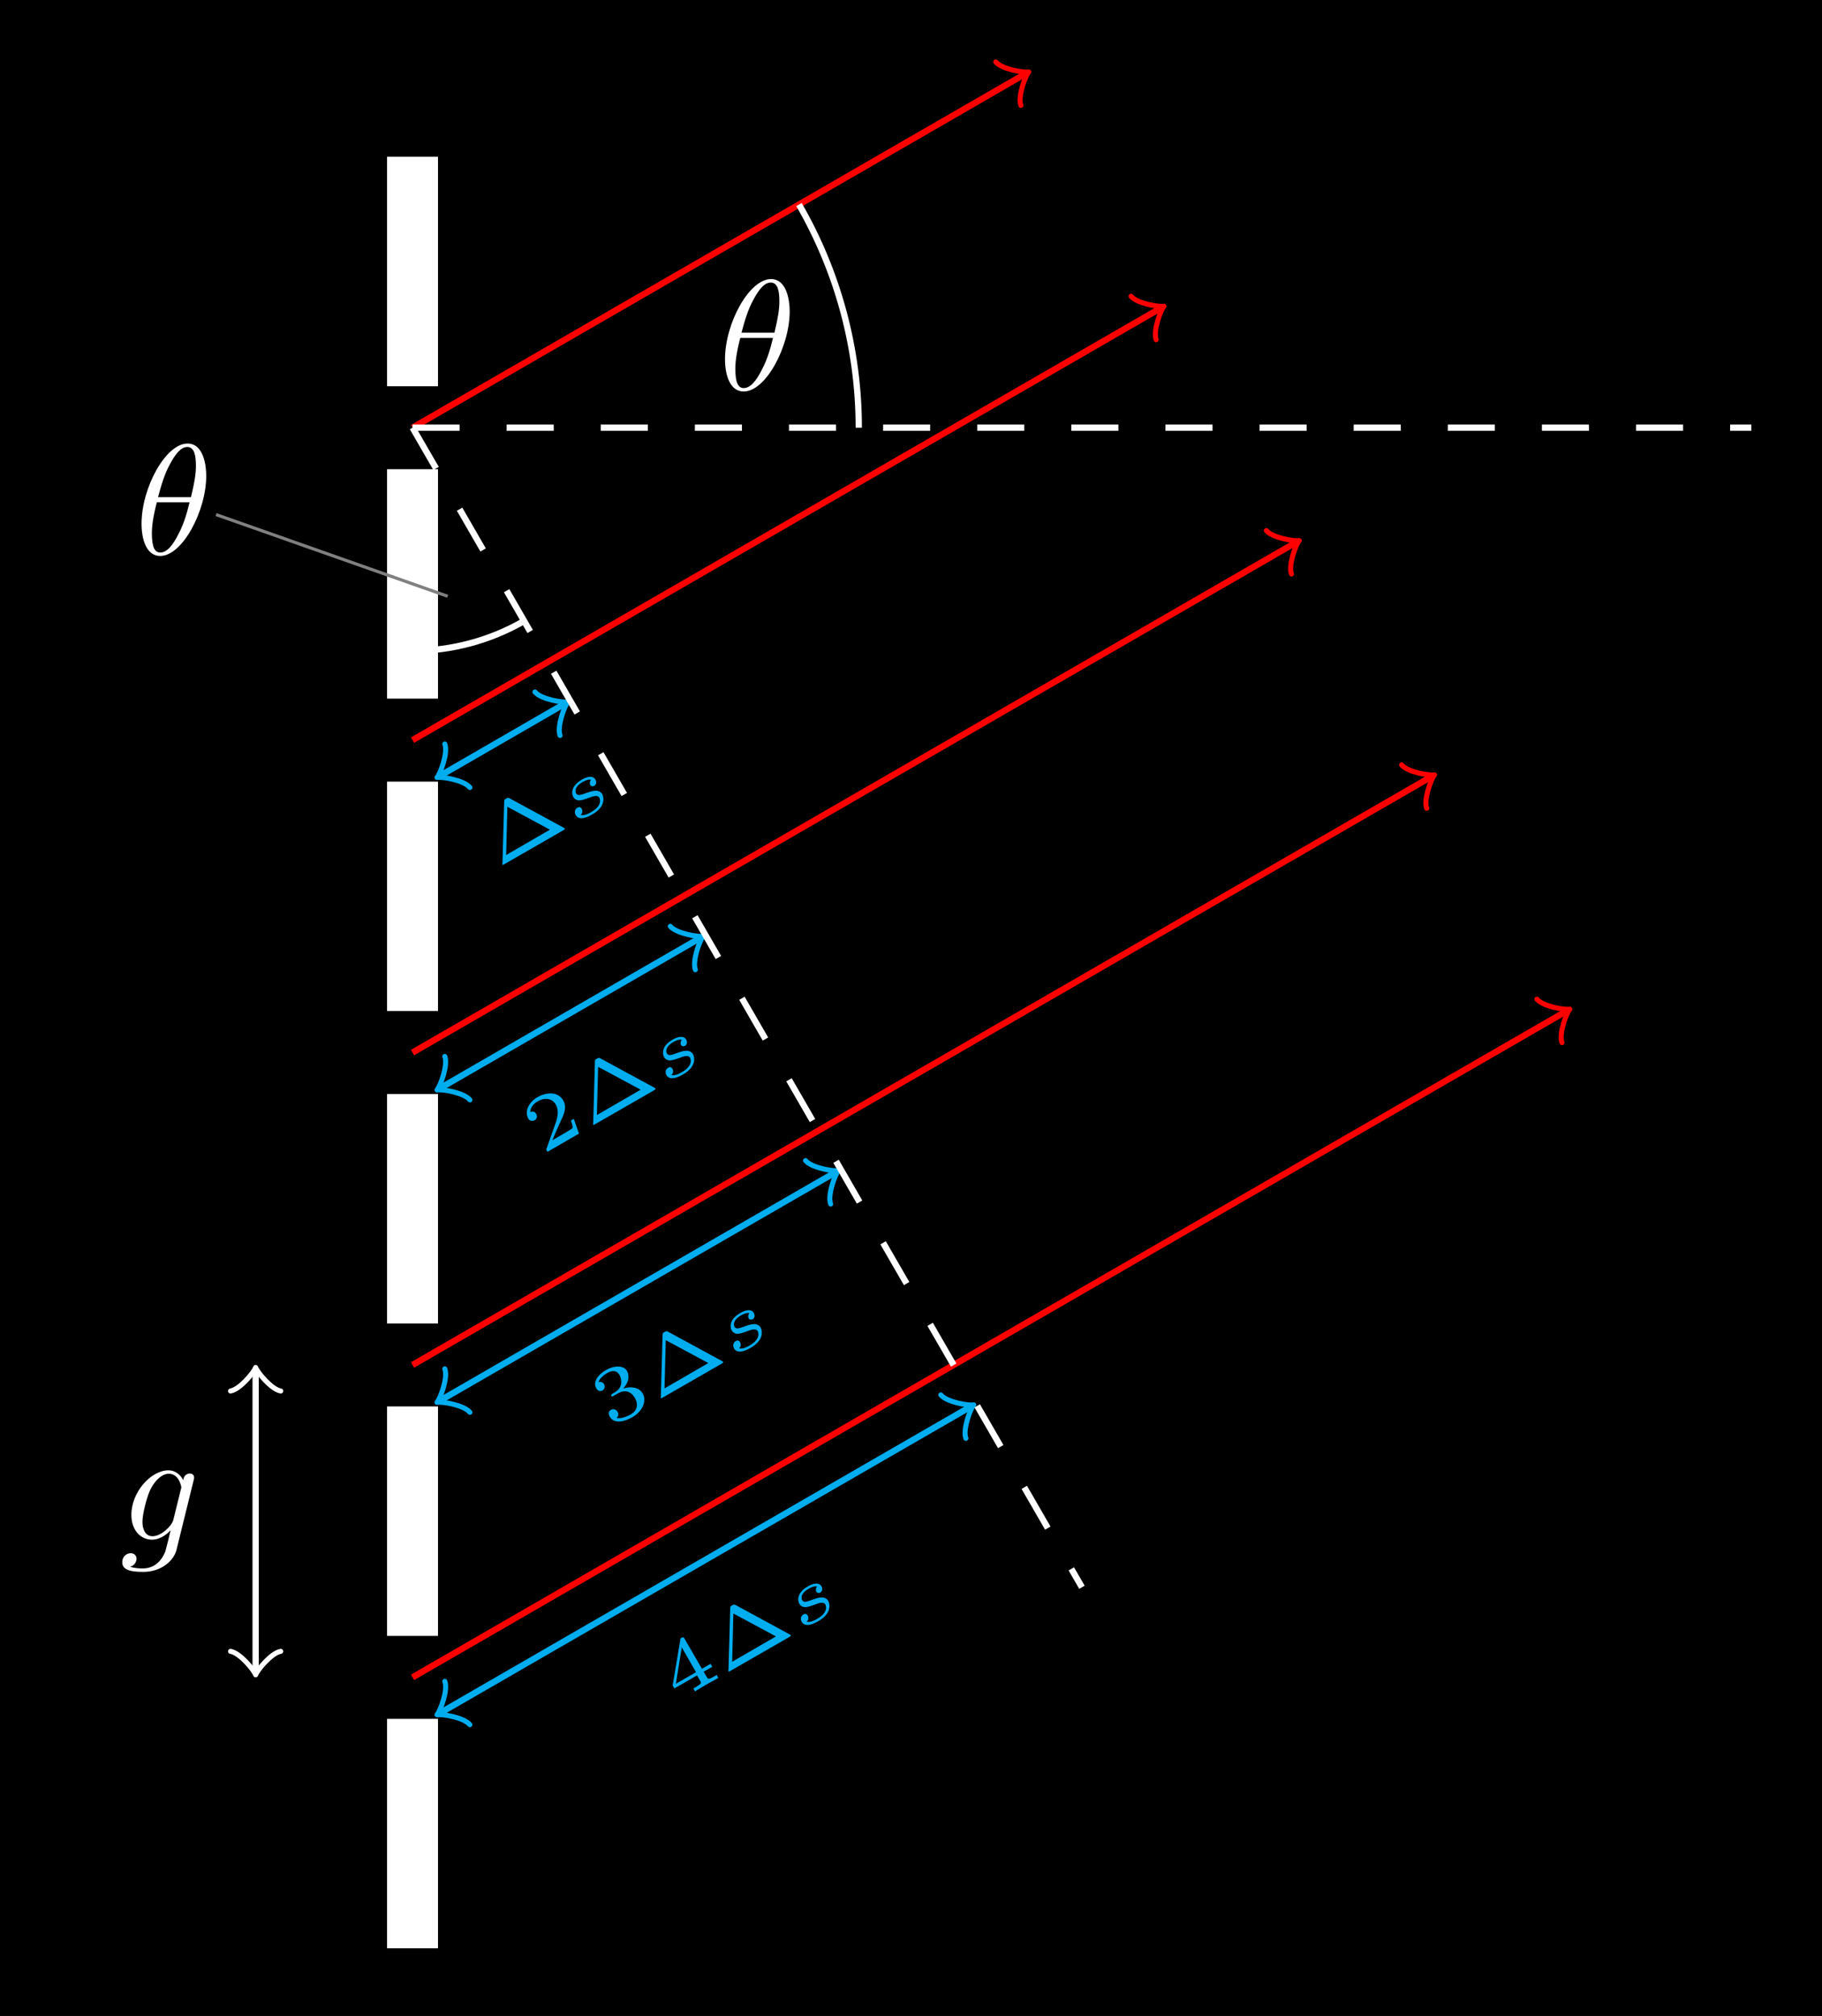 <?xml version="1.0" encoding="UTF-8"?>
<svg xmlns="http://www.w3.org/2000/svg" xmlns:xlink="http://www.w3.org/1999/xlink" width="115.73" height="128.033" viewBox="0 0 115.73 128.033">
<rect x="0" y="0" width="115.73" height="128.033" fill="#333333" stroke="none"/>
<defs>
<g>
<g id="glyph-0-0">
<path d="M 0.828 -4.453 C 0.719 -4.516 0.688 -4.5 0.594 -4.438 C 0.484 -4.391 0.484 -4.375 0.469 -4.25 L 0.359 -0.344 C 0.344 -0.281 0.344 -0.266 0.344 -0.266 C 0.375 -0.219 0.422 -0.234 0.484 -0.281 L 4.234 -2.438 C 4.297 -2.484 4.344 -2.5 4.312 -2.547 C 4.312 -2.547 4.312 -2.562 4.25 -2.594 Z M 0.672 -3.922 L 3.375 -2.469 L 0.594 -0.859 Z M 0.672 -3.922 "/>
</g>
<g id="glyph-0-1">
<path d="M 2.062 -2.312 L 1.875 -2.203 C 1.922 -2.109 2.016 -1.812 1.984 -1.734 C 1.969 -1.688 1.609 -1.484 1.531 -1.438 L 0.703 -0.953 C 0.859 -1.328 1.031 -1.734 1.188 -2.078 C 1.422 -2.562 1.656 -3.031 1.391 -3.484 C 1.062 -4.047 0.359 -4.031 -0.25 -3.688 C -0.828 -3.344 -1.078 -2.766 -0.828 -2.328 C -0.703 -2.109 -0.484 -2.188 -0.406 -2.234 C -0.312 -2.297 -0.219 -2.453 -0.328 -2.625 C -0.406 -2.781 -0.578 -2.812 -0.703 -2.734 C -0.703 -3 -0.516 -3.266 -0.234 -3.422 C 0.188 -3.672 0.672 -3.641 0.922 -3.219 C 1.125 -2.859 1.047 -2.406 0.875 -1.953 L 0.344 -0.453 C 0.312 -0.391 0.297 -0.375 0.312 -0.359 L 0.391 -0.219 L 2.391 -1.375 Z M 2.062 -2.312 "/>
</g>
<g id="glyph-0-2">
<path d="M 0.594 -2.25 C 1 -2.484 1.406 -2.375 1.641 -1.953 C 1.906 -1.516 1.766 -1.125 1.391 -0.906 C 1.328 -0.875 0.812 -0.578 0.484 -0.688 C 0.641 -0.812 0.609 -0.953 0.547 -1.062 C 0.453 -1.234 0.266 -1.281 0.125 -1.188 C -0.016 -1.109 -0.062 -0.953 0.047 -0.766 C 0.297 -0.312 0.906 -0.391 1.5 -0.734 C 2.203 -1.141 2.391 -1.828 2.141 -2.234 C 1.938 -2.594 1.453 -2.719 0.906 -2.547 C 1.328 -3.016 1.281 -3.422 1.141 -3.672 C 0.938 -4.016 0.344 -4.031 -0.188 -3.719 C -0.734 -3.406 -1.031 -2.938 -0.797 -2.547 C -0.688 -2.344 -0.5 -2.375 -0.406 -2.422 C -0.297 -2.5 -0.219 -2.656 -0.312 -2.828 C -0.375 -2.922 -0.484 -3 -0.656 -2.953 C -0.594 -3.234 -0.203 -3.484 -0.109 -3.531 C 0.203 -3.719 0.5 -3.703 0.672 -3.406 C 0.812 -3.141 0.891 -2.656 0.453 -2.359 C 0.344 -2.297 0.328 -2.281 0.203 -2.203 C 0.156 -2.172 0.109 -2.141 0.156 -2.078 C 0.188 -2.016 0.234 -2.047 0.312 -2.094 Z M 0.594 -2.25 "/>
</g>
<g id="glyph-0-3">
<path d="M 2.266 -2.234 L 2.156 -2.422 L 1.609 -2.109 L 0.516 -4 C 0.453 -4.109 0.438 -4.141 0.312 -4.078 C 0.234 -4.031 0.234 -4.031 0.234 -3.938 L -0.25 -1.047 L -0.141 -0.859 L 1.297 -1.688 L 1.5 -1.344 C 1.578 -1.219 1.594 -1.172 1.234 -0.953 L 1.062 -0.859 L 1.172 -0.672 C 1.375 -0.812 1.672 -0.969 1.922 -1.125 C 2.172 -1.266 2.453 -1.422 2.656 -1.531 L 2.547 -1.719 L 2.391 -1.625 C 2.016 -1.406 2 -1.453 1.922 -1.578 L 1.719 -1.922 Z M 0.328 -3.469 L 1.234 -1.891 L -0.047 -1.156 Z M 0.328 -3.469 "/>
</g>
<g id="glyph-1-0">
<path d="M 1.25 -2.906 C 1.141 -2.75 1.172 -2.625 1.203 -2.578 C 1.266 -2.469 1.391 -2.484 1.453 -2.516 C 1.516 -2.547 1.656 -2.688 1.531 -2.922 C 1.359 -3.203 0.969 -3.094 0.656 -2.906 C -0.078 -2.484 0.031 -1.969 0.125 -1.812 C 0.219 -1.656 0.344 -1.609 0.469 -1.594 C 0.625 -1.594 0.781 -1.641 1.047 -1.734 C 1.328 -1.844 1.656 -1.969 1.781 -1.766 C 1.781 -1.75 2.047 -1.297 1.25 -0.844 C 1.094 -0.75 0.797 -0.609 0.594 -0.672 C 0.734 -0.797 0.719 -0.953 0.656 -1.062 C 0.594 -1.188 0.469 -1.188 0.375 -1.125 C 0.234 -1.047 0.172 -0.844 0.281 -0.656 C 0.531 -0.234 1.188 -0.625 1.328 -0.703 C 2.203 -1.203 2.062 -1.797 1.969 -1.984 C 1.734 -2.375 1.234 -2.156 0.984 -2.078 C 0.641 -1.953 0.406 -1.859 0.312 -2.031 C 0.297 -2.047 0.094 -2.406 0.719 -2.766 C 0.844 -2.828 1.047 -2.953 1.25 -2.906 Z M 1.25 -2.906 "/>
</g>
<g id="glyph-2-0">
<path d="M 4.531 -4.984 C 4.531 -5.641 4.359 -7.031 3.344 -7.031 C 1.953 -7.031 0.422 -4.219 0.422 -1.938 C 0.422 -1 0.703 0.109 1.609 0.109 C 3.016 0.109 4.531 -2.75 4.531 -4.984 Z M 1.469 -3.625 C 1.641 -4.25 1.844 -5.047 2.25 -5.766 C 2.516 -6.25 2.875 -6.812 3.328 -6.812 C 3.812 -6.812 3.875 -6.172 3.875 -5.609 C 3.875 -5.109 3.797 -4.609 3.562 -3.625 Z M 3.469 -3.297 C 3.359 -2.844 3.156 -2 2.766 -1.281 C 2.422 -0.594 2.047 -0.109 1.609 -0.109 C 1.281 -0.109 1.078 -0.406 1.078 -1.328 C 1.078 -1.75 1.141 -2.328 1.391 -3.297 Z M 3.469 -3.297 "/>
</g>
<g id="glyph-2-1">
<path d="M 4.688 -3.766 C 4.703 -3.812 4.719 -3.875 4.719 -3.938 C 4.719 -4.109 4.609 -4.203 4.438 -4.203 C 4.344 -4.203 4.062 -4.141 4.031 -3.781 C 3.844 -4.141 3.5 -4.406 3.094 -4.406 C 1.969 -4.406 0.734 -3.016 0.734 -1.578 C 0.734 -0.594 1.328 0 2.047 0 C 2.641 0 3.109 -0.469 3.203 -0.578 L 3.219 -0.562 C 3.016 0.312 2.891 0.734 2.891 0.75 C 2.844 0.844 2.516 1.828 1.453 1.828 C 1.266 1.828 0.938 1.812 0.656 1.719 C 0.953 1.641 1.062 1.375 1.062 1.203 C 1.062 1.047 0.953 0.859 0.688 0.859 C 0.469 0.859 0.156 1.031 0.156 1.438 C 0.156 1.844 0.516 2.047 1.469 2.047 C 2.719 2.047 3.438 1.266 3.594 0.672 Z M 3.406 -1.281 C 3.344 -1.016 3.109 -0.766 2.891 -0.578 C 2.688 -0.406 2.375 -0.219 2.078 -0.219 C 1.578 -0.219 1.438 -0.734 1.438 -1.141 C 1.438 -1.609 1.719 -2.797 2 -3.297 C 2.266 -3.781 2.688 -4.188 3.109 -4.188 C 3.766 -4.188 3.906 -3.375 3.906 -3.328 C 3.906 -3.281 3.891 -3.219 3.875 -3.188 Z M 3.406 -1.281 "/>
</g>
</g>
<clipPath id="clip-0">
<path clip-rule="nonzero" d="M 0 0 L 115.73 0 L 115.73 128.031 L 0 128.031 Z M 0 0 "/>
</clipPath>
</defs>
<g clip-path="url(#clip-0)">
<path fill-rule="nonzero" fill="rgb(0%, 0%, 0%)" fill-opacity="1" d="M 0 128.031 L 0 0 L 115.73 0 L 115.73 128.031 Z M 0 128.031 "/>
<path fill-rule="nonzero" fill="rgb(0%, 0%, 0%)" fill-opacity="1" d="M 0 128.031 L 0 0 L 115.73 0 L 115.73 128.031 Z M 0 128.031 "/>
</g>
<path fill-rule="nonzero" fill="rgb(100%, 100%, 100%)" fill-opacity="1" stroke-width="0.399" stroke-linecap="butt" stroke-linejoin="miter" stroke="rgb(100%, 100%, 100%)" stroke-opacity="1" stroke-miterlimit="10" d="M -1.417 -17.007 L -1.417 -2.835 L 1.419 -2.835 L 1.419 -17.007 Z M -1.417 -17.007 " transform="matrix(1, 0, 0, -1, 26.202, 106.536)"/>
<path fill-rule="nonzero" fill="rgb(100%, 100%, 100%)" fill-opacity="1" stroke-width="0.399" stroke-linecap="butt" stroke-linejoin="miter" stroke="rgb(100%, 100%, 100%)" stroke-opacity="1" stroke-miterlimit="10" d="M -1.417 2.833 L -1.417 17.009 L 1.419 17.009 L 1.419 2.833 Z M -1.417 2.833 " transform="matrix(1, 0, 0, -1, 26.202, 106.536)"/>
<path fill-rule="nonzero" fill="rgb(100%, 100%, 100%)" fill-opacity="1" stroke-width="0.399" stroke-linecap="butt" stroke-linejoin="miter" stroke="rgb(100%, 100%, 100%)" stroke-opacity="1" stroke-miterlimit="10" d="M -1.417 22.677 L -1.417 36.852 L 1.419 36.852 L 1.419 22.677 Z M -1.417 22.677 " transform="matrix(1, 0, 0, -1, 26.202, 106.536)"/>
<path fill-rule="nonzero" fill="rgb(100%, 100%, 100%)" fill-opacity="1" stroke-width="0.399" stroke-linecap="butt" stroke-linejoin="miter" stroke="rgb(100%, 100%, 100%)" stroke-opacity="1" stroke-miterlimit="10" d="M -1.417 42.52 L -1.417 56.692 L 1.419 56.692 L 1.419 42.52 Z M -1.417 42.52 " transform="matrix(1, 0, 0, -1, 26.202, 106.536)"/>
<path fill-rule="nonzero" fill="rgb(100%, 100%, 100%)" fill-opacity="1" stroke-width="0.399" stroke-linecap="butt" stroke-linejoin="miter" stroke="rgb(100%, 100%, 100%)" stroke-opacity="1" stroke-miterlimit="10" d="M -1.417 62.364 L -1.417 76.536 L 1.419 76.536 L 1.419 62.364 Z M -1.417 62.364 " transform="matrix(1, 0, 0, -1, 26.202, 106.536)"/>
<path fill-rule="nonzero" fill="rgb(100%, 100%, 100%)" fill-opacity="1" stroke-width="0.399" stroke-linecap="butt" stroke-linejoin="miter" stroke="rgb(100%, 100%, 100%)" stroke-opacity="1" stroke-miterlimit="10" d="M -1.417 82.204 L -1.417 96.38 L 1.419 96.38 L 1.419 82.204 Z M -1.417 82.204 " transform="matrix(1, 0, 0, -1, 26.202, 106.536)"/>
<path fill="none" stroke-width="0.399" stroke-linecap="butt" stroke-linejoin="miter" stroke="rgb(0%, 67.839%, 93.729%)" stroke-opacity="1" stroke-miterlimit="10" d="M 1.814 57.302 L 9.611 61.806 " transform="matrix(1, 0, 0, -1, 26.202, 106.536)"/>
<path fill="none" stroke-width="0.319" stroke-linecap="round" stroke-linejoin="round" stroke="rgb(0%, 67.839%, 93.729%)" stroke-opacity="1" stroke-miterlimit="10" d="M -1.195 1.593 C -1.098 0.996 -0 0.1 0.298 -0 C 0.002 -0.1 -1.097 -0.994 -1.196 -1.596 " transform="matrix(-0.866, 0.5, 0.5, 0.866, 28.016, 49.234)"/>
<path fill="none" stroke-width="0.319" stroke-linecap="round" stroke-linejoin="round" stroke="rgb(0%, 67.839%, 93.729%)" stroke-opacity="1" stroke-miterlimit="10" d="M -1.197 1.594 C -1.097 0.995 0.001 0.1 0.3 -0 C -0 -0.098 -1.095 -0.995 -1.198 -1.594 " transform="matrix(0.866, -0.5, -0.5, -0.866, 35.814, 44.732)"/>
<g fill="rgb(0%, 67.839%, 93.729%)" fill-opacity="1">
<use xlink:href="#glyph-0-0" x="31.556" y="55.165"/>
</g>
<g fill="rgb(0%, 67.839%, 93.729%)" fill-opacity="1">
<use xlink:href="#glyph-1-0" x="36.289" y="52.432"/>
</g>
<path fill="none" stroke-width="0.399" stroke-linecap="butt" stroke-linejoin="miter" stroke="rgb(0%, 67.839%, 93.729%)" stroke-opacity="1" stroke-miterlimit="10" d="M 1.814 37.458 L 18.204 46.923 " transform="matrix(1, 0, 0, -1, 26.202, 106.536)"/>
<path fill="none" stroke-width="0.319" stroke-linecap="round" stroke-linejoin="round" stroke="rgb(0%, 67.839%, 93.729%)" stroke-opacity="1" stroke-miterlimit="10" d="M -1.195 1.594 C -1.097 0.996 0 0.101 0.299 0.001 C 0 -0.102 -1.098 -0.997 -1.195 -1.595 " transform="matrix(-0.866, 0.5, 0.5, 0.866, 28.016, 69.076)"/>
<path fill="none" stroke-width="0.319" stroke-linecap="round" stroke-linejoin="round" stroke="rgb(0%, 67.839%, 93.729%)" stroke-opacity="1" stroke-miterlimit="10" d="M -1.196 1.593 C -1.094 0.997 -0.001 0.1 0.297 0 C 0.001 -0.099 -1.095 -0.996 -1.195 -1.592 " transform="matrix(0.866, -0.5, -0.5, -0.866, 44.407, 59.613)"/>
<g fill="rgb(0%, 67.839%, 93.729%)" fill-opacity="1">
<use xlink:href="#glyph-0-1" x="34.384" y="73.375"/>
<use xlink:href="#glyph-0-0" x="37.32" y="71.68"/>
</g>
<g fill="rgb(0%, 67.839%, 93.729%)" fill-opacity="1">
<use xlink:href="#glyph-1-0" x="42.054" y="68.947"/>
</g>
<path fill="none" stroke-width="0.399" stroke-linecap="butt" stroke-linejoin="miter" stroke="rgb(0%, 67.839%, 93.729%)" stroke-opacity="1" stroke-miterlimit="10" d="M 1.814 17.618 L 26.798 32.04 " transform="matrix(1, 0, 0, -1, 26.202, 106.536)"/>
<path fill="none" stroke-width="0.319" stroke-linecap="round" stroke-linejoin="round" stroke="rgb(0%, 67.839%, 93.729%)" stroke-opacity="1" stroke-miterlimit="10" d="M -1.194 1.595 C -1.097 0.997 -0.001 0.098 0.299 0.002 C 0.001 -0.101 -1.098 -0.996 -1.195 -1.594 " transform="matrix(-0.866, 0.5, 0.5, 0.866, 28.016, 88.919)"/>
<path fill="none" stroke-width="0.319" stroke-linecap="round" stroke-linejoin="round" stroke="rgb(0%, 67.839%, 93.729%)" stroke-opacity="1" stroke-miterlimit="10" d="M -1.195 1.592 C -1.096 0.998 -0 0.099 0.298 -0.001 C -0.001 -0.099 -1.097 -0.996 -1.194 -1.594 " transform="matrix(0.866, -0.5, -0.5, -0.866, 52.999, 74.496)"/>
<g fill="rgb(0%, 67.839%, 93.729%)" fill-opacity="1">
<use xlink:href="#glyph-0-2" x="38.68" y="90.737"/>
<use xlink:href="#glyph-0-0" x="41.616" y="89.042"/>
</g>
<g fill="rgb(0%, 67.839%, 93.729%)" fill-opacity="1">
<use xlink:href="#glyph-1-0" x="46.35" y="86.309"/>
</g>
<path fill="none" stroke-width="0.399" stroke-linecap="butt" stroke-linejoin="miter" stroke="rgb(0%, 67.839%, 93.729%)" stroke-opacity="1" stroke-miterlimit="10" d="M 1.814 -2.226 L 35.388 17.157 " transform="matrix(1, 0, 0, -1, 26.202, 106.536)"/>
<path fill="none" stroke-width="0.319" stroke-linecap="round" stroke-linejoin="round" stroke="rgb(0%, 67.839%, 93.729%)" stroke-opacity="1" stroke-miterlimit="10" d="M -1.195 1.592 C -1.096 0.998 -0.001 0.099 0.298 -0.001 C 0.001 -0.1 -1.097 -0.995 -1.194 -1.593 " transform="matrix(-0.866, 0.5, 0.5, 0.866, 28.016, 108.762)"/>
<path fill="none" stroke-width="0.319" stroke-linecap="round" stroke-linejoin="round" stroke="rgb(0%, 67.839%, 93.729%)" stroke-opacity="1" stroke-miterlimit="10" d="M -1.196 1.595 C -1.095 0.996 0.001 0.097 0.301 0.001 C -0.001 -0.1 -1.096 -0.997 -1.196 -1.593 " transform="matrix(0.866, -0.5, -0.5, -0.866, 61.591, 89.378)"/>
<g fill="rgb(0%, 67.839%, 93.729%)" fill-opacity="1">
<use xlink:href="#glyph-0-3" x="42.976" y="108.099"/>
<use xlink:href="#glyph-0-0" x="45.912" y="106.404"/>
</g>
<g fill="rgb(0%, 67.839%, 93.729%)" fill-opacity="1">
<use xlink:href="#glyph-1-0" x="50.646" y="103.671"/>
</g>
<path fill="none" stroke-width="0.399" stroke-linecap="butt" stroke-linejoin="miter" stroke="rgb(100%, 0%, 0%)" stroke-opacity="1" stroke-miterlimit="10" d="M 0.001 0.001 L 73.251 42.29 " transform="matrix(1, 0, 0, -1, 26.202, 106.536)"/>
<path fill="none" stroke-width="0.319" stroke-linecap="round" stroke-linejoin="round" stroke="rgb(100%, 0%, 0%)" stroke-opacity="1" stroke-miterlimit="10" d="M -1.194 1.595 C -1.097 0.997 -0.001 0.099 0.299 0.002 C 0.001 -0.101 -1.098 -0.996 -1.195 -1.594 " transform="matrix(0.866, -0.5, -0.5, -0.866, 99.452, 64.245)"/>
<path fill="none" stroke-width="0.399" stroke-linecap="butt" stroke-linejoin="miter" stroke="rgb(100%, 0%, 0%)" stroke-opacity="1" stroke-miterlimit="10" d="M 0.001 19.841 L 64.657 57.173 " transform="matrix(1, 0, 0, -1, 26.202, 106.536)"/>
<path fill="none" stroke-width="0.319" stroke-linecap="round" stroke-linejoin="round" stroke="rgb(100%, 0%, 0%)" stroke-opacity="1" stroke-miterlimit="10" d="M -1.197 1.593 C -1.095 0.997 -0.002 0.1 0.3 -0.002 C -0 -0.1 -1.095 -0.997 -1.196 -1.593 " transform="matrix(0.866, -0.5, -0.5, -0.866, 90.86, 49.363)"/>
<path fill="none" stroke-width="0.399" stroke-linecap="butt" stroke-linejoin="miter" stroke="rgb(100%, 0%, 0%)" stroke-opacity="1" stroke-miterlimit="10" d="M 0.001 39.684 L 56.068 72.056 " transform="matrix(1, 0, 0, -1, 26.202, 106.536)"/>
<path fill="none" stroke-width="0.319" stroke-linecap="round" stroke-linejoin="round" stroke="rgb(100%, 0%, 0%)" stroke-opacity="1" stroke-miterlimit="10" d="M -1.195 1.592 C -1.096 0.998 0 0.099 0.299 -0.001 C -0.001 -0.098 -1.096 -0.995 -1.193 -1.593 " transform="matrix(0.866, -0.5, -0.5, -0.866, 82.268, 34.481)"/>
<path fill="none" stroke-width="0.399" stroke-linecap="butt" stroke-linejoin="miter" stroke="rgb(100%, 0%, 0%)" stroke-opacity="1" stroke-miterlimit="10" d="M 0.001 59.528 L 47.474 86.938 " transform="matrix(1, 0, 0, -1, 26.202, 106.536)"/>
<path fill="none" stroke-width="0.319" stroke-linecap="round" stroke-linejoin="round" stroke="rgb(100%, 0%, 0%)" stroke-opacity="1" stroke-miterlimit="10" d="M -1.196 1.594 C -1.095 0.994 -0.001 0.101 0.298 0.001 C 0.001 -0.099 -1.094 -0.996 -1.196 -1.595 " transform="matrix(0.866, -0.5, -0.5, -0.866, 73.676, 19.599)"/>
<path fill="none" stroke-width="0.399" stroke-linecap="butt" stroke-linejoin="miter" stroke="rgb(100%, 0%, 0%)" stroke-opacity="1" stroke-miterlimit="10" d="M 0.001 79.372 L 38.88 101.821 " transform="matrix(1, 0, 0, -1, 26.202, 106.536)"/>
<path fill="none" stroke-width="0.319" stroke-linecap="round" stroke-linejoin="round" stroke="rgb(100%, 0%, 0%)" stroke-opacity="1" stroke-miterlimit="10" d="M -1.197 1.595 C -1.096 0.996 0.002 0.1 0.3 0 C -0.002 -0.101 -1.097 -0.998 -1.197 -1.594 " transform="matrix(0.866, -0.5, -0.5, -0.866, 65.084, 4.717)"/>
<path fill="none" stroke-width="0.399" stroke-linecap="butt" stroke-linejoin="miter" stroke="rgb(100%, 100%, 100%)" stroke-opacity="1" stroke-dasharray="2.989 2.989" stroke-miterlimit="10" d="M 0.001 79.372 L 85.04 79.372 " transform="matrix(1, 0, 0, -1, 26.202, 106.536)"/>
<path fill="none" stroke-width="0.399" stroke-linecap="butt" stroke-linejoin="miter" stroke="rgb(100%, 100%, 100%)" stroke-opacity="1" stroke-miterlimit="10" d="M 28.345 79.372 C 28.345 84.345 27.036 89.235 24.548 93.544 " transform="matrix(1, 0, 0, -1, 26.202, 106.536)"/>
<g fill="rgb(100%, 100%, 100%)" fill-opacity="1">
<use xlink:href="#glyph-2-0" x="45.629" y="24.757"/>
</g>
<path fill="none" stroke-width="0.399" stroke-linecap="butt" stroke-linejoin="miter" stroke="rgb(100%, 100%, 100%)" stroke-opacity="1" stroke-dasharray="2.989 2.989" stroke-miterlimit="10" d="M 0.001 79.372 L 42.521 5.723 " transform="matrix(1, 0, 0, -1, 26.202, 106.536)"/>
<path fill="none" stroke-width="0.399" stroke-linecap="butt" stroke-linejoin="miter" stroke="rgb(100%, 100%, 100%)" stroke-opacity="1" stroke-miterlimit="10" d="M 0.001 65.196 C 2.486 65.196 4.931 65.852 7.087 67.095 " transform="matrix(1, 0, 0, -1, 26.202, 106.536)"/>
<g fill="rgb(100%, 100%, 100%)" fill-opacity="1">
<use xlink:href="#glyph-2-0" x="8.569" y="35.202"/>
</g>
<path fill="none" stroke-width="0.199" stroke-linecap="butt" stroke-linejoin="miter" stroke="rgb(50%, 50%, 50%)" stroke-opacity="1" stroke-miterlimit="10" d="M 2.236 68.665 L -12.479 73.852 " transform="matrix(1, 0, 0, -1, 26.202, 106.536)"/>
<path fill="none" stroke-width="0.399" stroke-linecap="butt" stroke-linejoin="miter" stroke="rgb(100%, 100%, 100%)" stroke-opacity="1" stroke-miterlimit="10" d="M -9.964 0.458 L -9.964 19.384 " transform="matrix(1, 0, 0, -1, 26.202, 106.536)"/>
<path fill="none" stroke-width="0.319" stroke-linecap="round" stroke-linejoin="round" stroke="rgb(100%, 100%, 100%)" stroke-opacity="1" stroke-miterlimit="10" d="M -1.195 1.593 C -1.097 0.995 0 0.101 0.297 -0.001 C 0 -0.099 -1.097 -0.997 -1.195 -1.595 " transform="matrix(0, 1, 1, 0, 16.239, 106.078)"/>
<path fill="none" stroke-width="0.319" stroke-linecap="round" stroke-linejoin="round" stroke="rgb(100%, 100%, 100%)" stroke-opacity="1" stroke-miterlimit="10" d="M -1.196 1.595 C -1.094 0.997 -0.001 0.099 0.3 0.001 C -0.001 -0.101 -1.094 -0.995 -1.196 -1.593 " transform="matrix(0, -1, -1, 0, 16.239, 87.152)"/>
<g fill="rgb(100%, 100%, 100%)" fill-opacity="1">
<use xlink:href="#glyph-2-1" x="7.61" y="97.791"/>
</g>
</svg>
